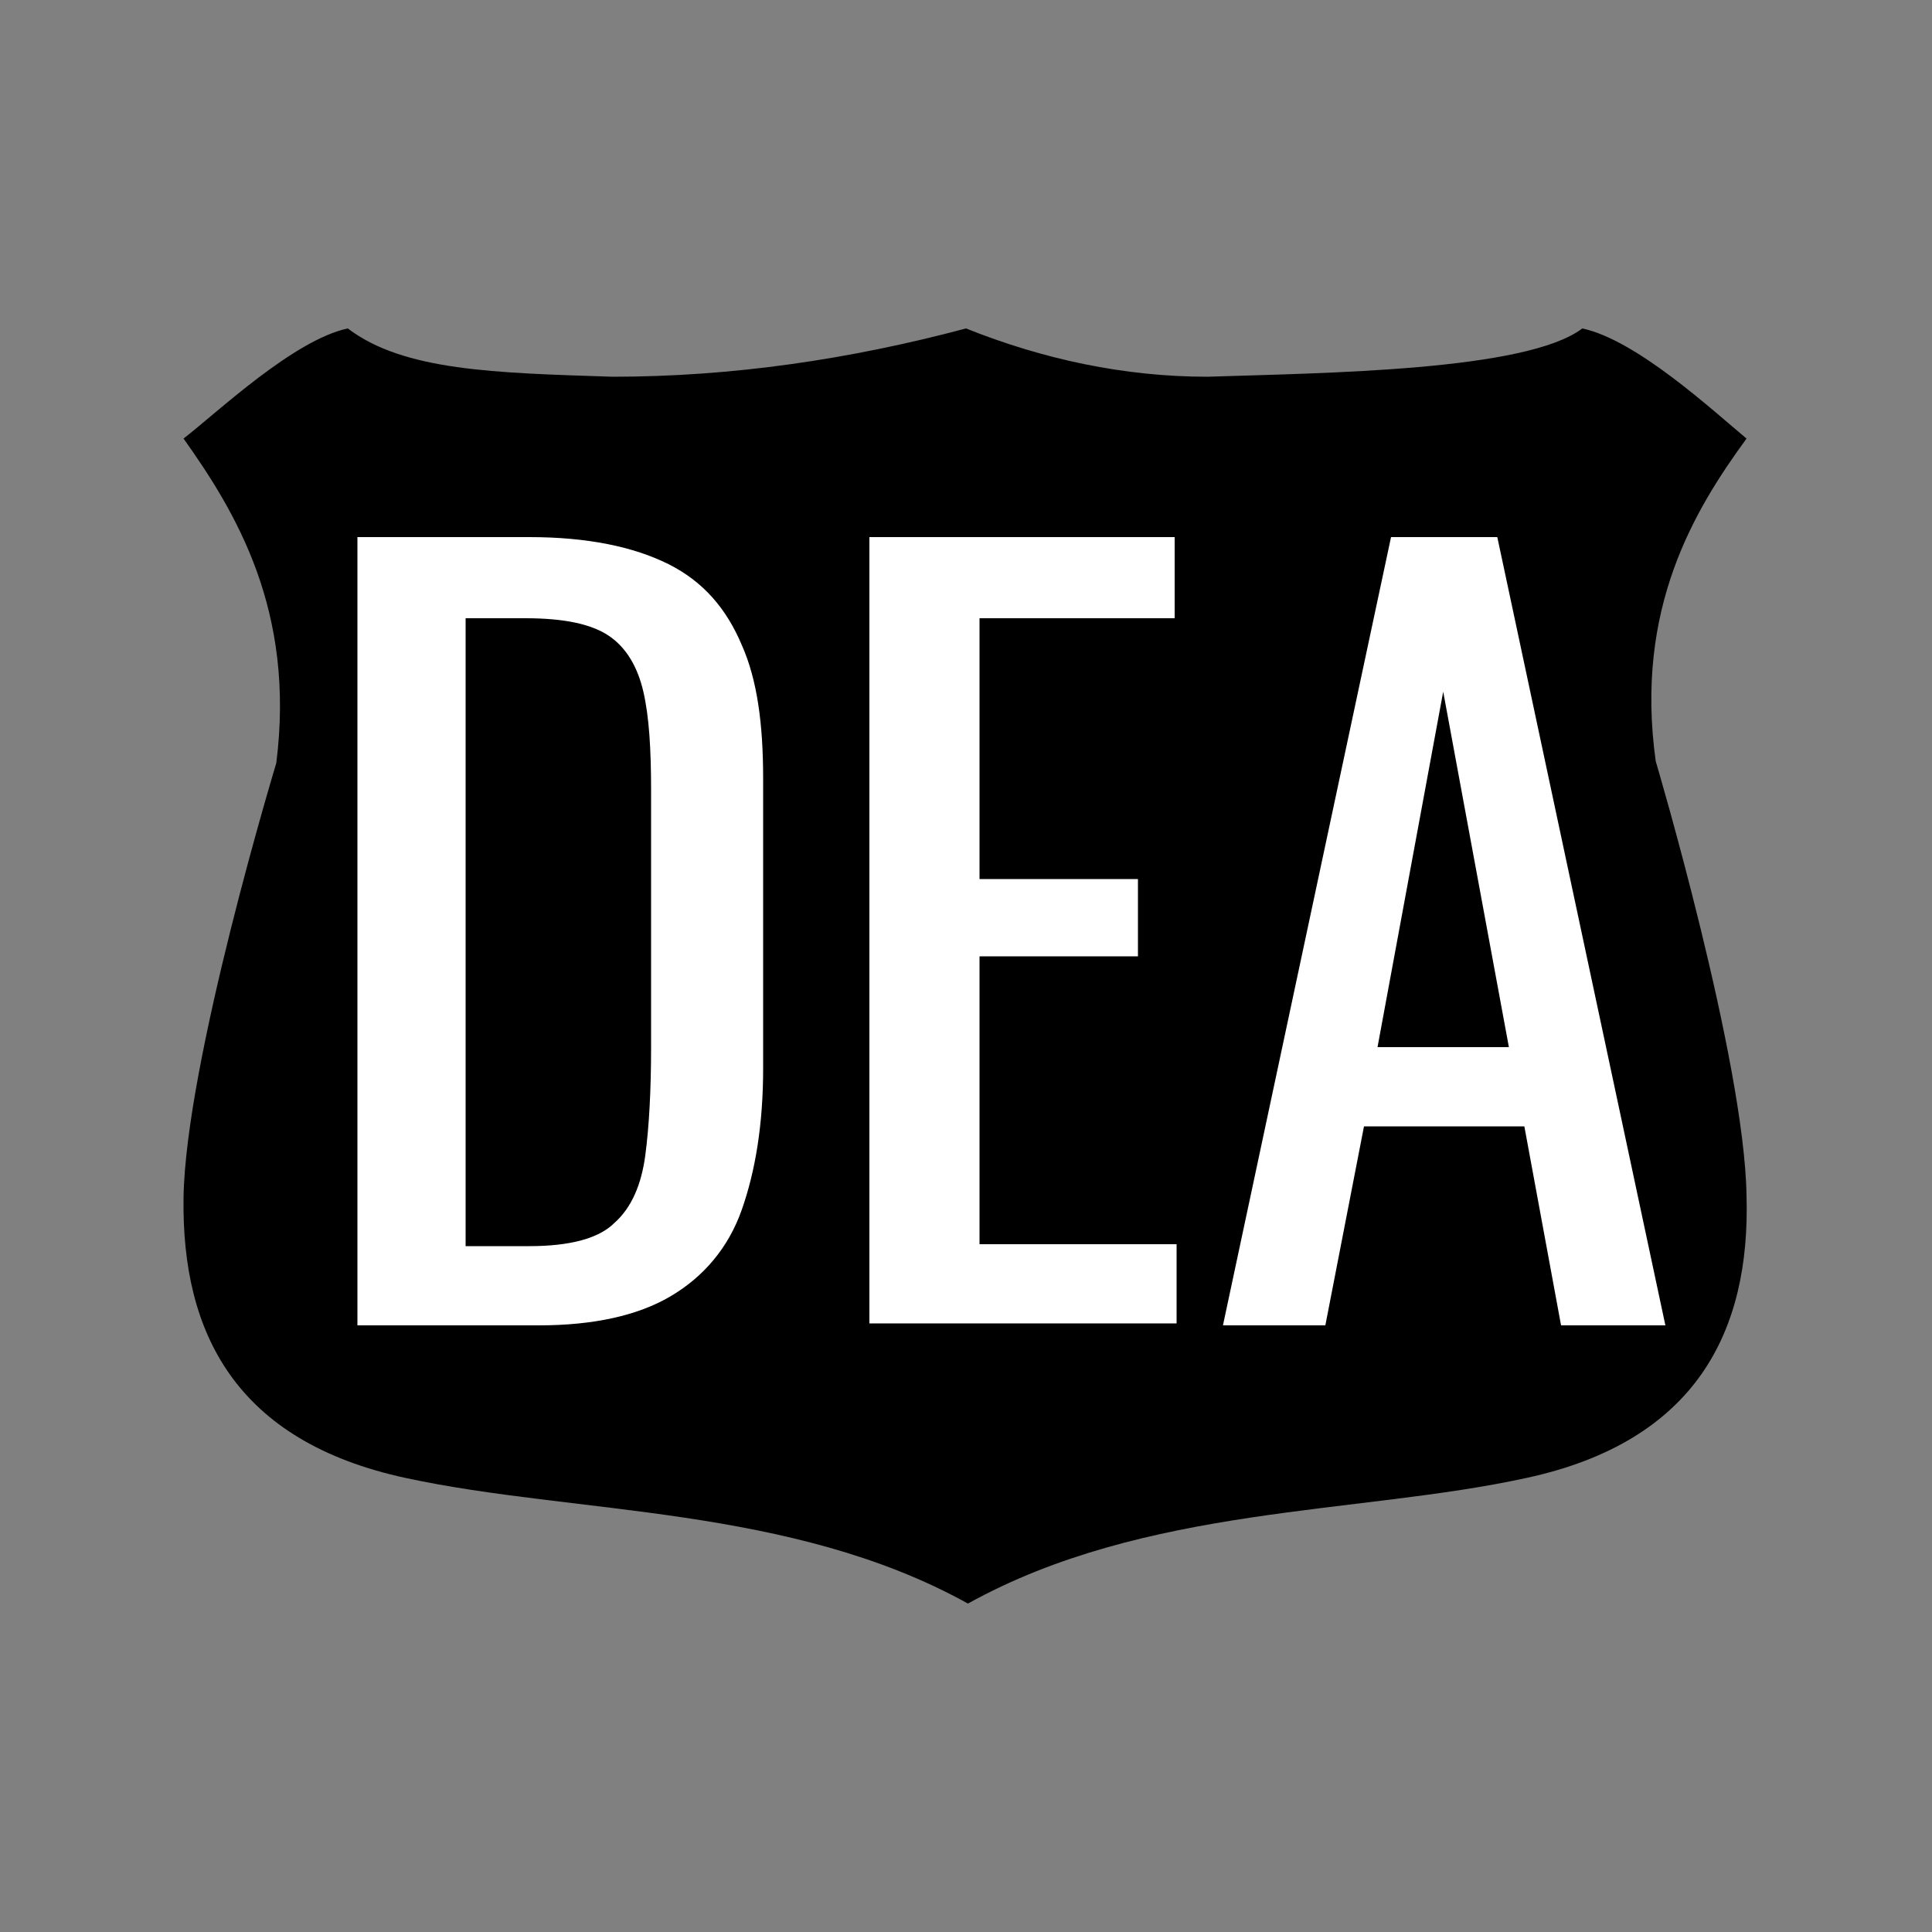 <?xml version="1.0" encoding="iso-8859-1"?>
<!-- Generator: Adobe Illustrator 25.4.1, SVG Export Plug-In . SVG Version: 6.00 Build 0)  -->
<svg version="1.1" id="Layer_1" xmlns="http://www.w3.org/2000/svg" xmlns:xlink="http://www.w3.org/1999/xlink" x="0px" y="0px"
	 viewBox="0 0 100 100" style="enable-background:new 0 0 100 100;" xml:space="preserve">
<rect x="0" y="0" width="100" height="100" fill="#808080" stroke="none"/>
<path d="M90.4,22.7c-0.9-0.75-2.325-2.025-3.875-3.188S83.3,17.3,81.9,17c-1.45,1.1-4.775,1.675-8.5,2s-7.85,0.4-10.9,0.5
	c-2.15,0-4.275-0.225-6.362-0.65C54.05,18.425,52,17.8,50,17c-3,0.8-6.025,1.425-9.075,1.85c-3.05,0.425-6.125,0.65-9.225,0.65
	c-3.05-0.1-5.75-0.175-8.05-0.5s-4.2-0.9-5.65-2c-1.4,0.3-3.075,1.375-4.625,2.55C11.825,20.725,10.4,22,9.5,22.7
	c1.35,1.9,2.8,4.125,3.788,6.862S14.8,35.55,14.3,39.5c0,0-1.175,3.875-2.363,8.625S9.55,58.5,9.5,62s0.625,6.65,2.412,9.162
	C13.7,73.675,16.6,75.55,21,76.5s9.375,1.3,14.4,2.05s10.1,1.9,14.7,4.45c4.6-2.55,9.65-3.7,14.638-4.45
	C69.725,77.8,74.65,77.45,79,76.5c4.4-0.95,7.3-2.85,9.075-5.387C89.85,68.575,90.5,65.4,90.4,61.9
	c-0.05-3.5-1.225-9.125-2.387-13.875S85.7,39.4,85.7,39.4c-0.55-3.95-0.05-7.2,0.925-9.925S89.05,24.55,90.4,22.7z"/>
<path style="fill:#FFFFFF;" d="M18.5,68.6V48.2V27.8h4.45h4.45c1.5,0,2.85,0.125,4.05,0.362c1.2,0.238,2.25,0.588,3.15,1.038
	s1.65,1.025,2.275,1.725C37.5,31.625,38,32.45,38.4,33.4c0.4,0.9,0.675,1.925,0.85,3.075c0.175,1.15,0.25,2.425,0.25,3.825v7.5v7.5
	c0,1.45-0.1,2.775-0.288,3.987C39.025,60.5,38.75,61.6,38.4,62.6s-0.85,1.875-1.475,2.625S35.55,66.6,34.7,67.1
	s-1.85,0.875-2.987,1.125S29.3,68.6,27.9,68.6h-4.7H18.5z M24.2,64.5h1.6h1.6c1.05,0,1.95-0.1,2.688-0.3
	c0.737-0.2,1.312-0.5,1.712-0.9c0.45-0.4,0.8-0.9,1.062-1.487C33.125,61.225,33.3,60.55,33.4,59.8s0.175-1.6,0.225-2.538
	C33.675,56.325,33.7,55.3,33.7,54.2v-6.65V40.9c0-1.05-0.025-2-0.087-2.85s-0.163-1.6-0.313-2.25
	c-0.15-0.65-0.375-1.225-0.675-1.713C32.325,33.6,31.95,33.2,31.5,32.9s-1.025-0.525-1.737-0.675C29.05,32.075,28.2,32,27.2,32
	h-1.55H24.1v16.25V64.5h0.05H24.2z"/>
<path style="fill:#FFFFFF;" d="M45,68.6V48.2V27.8h7.9h7.9v2.1V32h-5.05H50.7v6.75v6.75h4.1h4.1v2v2h-4.1h-4.1v7.45v7.45h5.1h5.1
	v2.05v2.05h-7.95H45v0.05V68.6z"/>
<path style="fill:#FFFFFF;" d="M63.3,68.6l4.35-20.4L72,27.8h2.75h2.75l4.35,20.4l4.35,20.4h-2.7h-2.7l-0.95-5.15L78.9,58.3h-4.15
	H70.6l-1,5.15l-1,5.15h-2.65H63.3z M71.3,54.2h3.4h3.4L76.4,45l-1.7-9.2L73,45L71.3,54.2z"/>
</svg>
